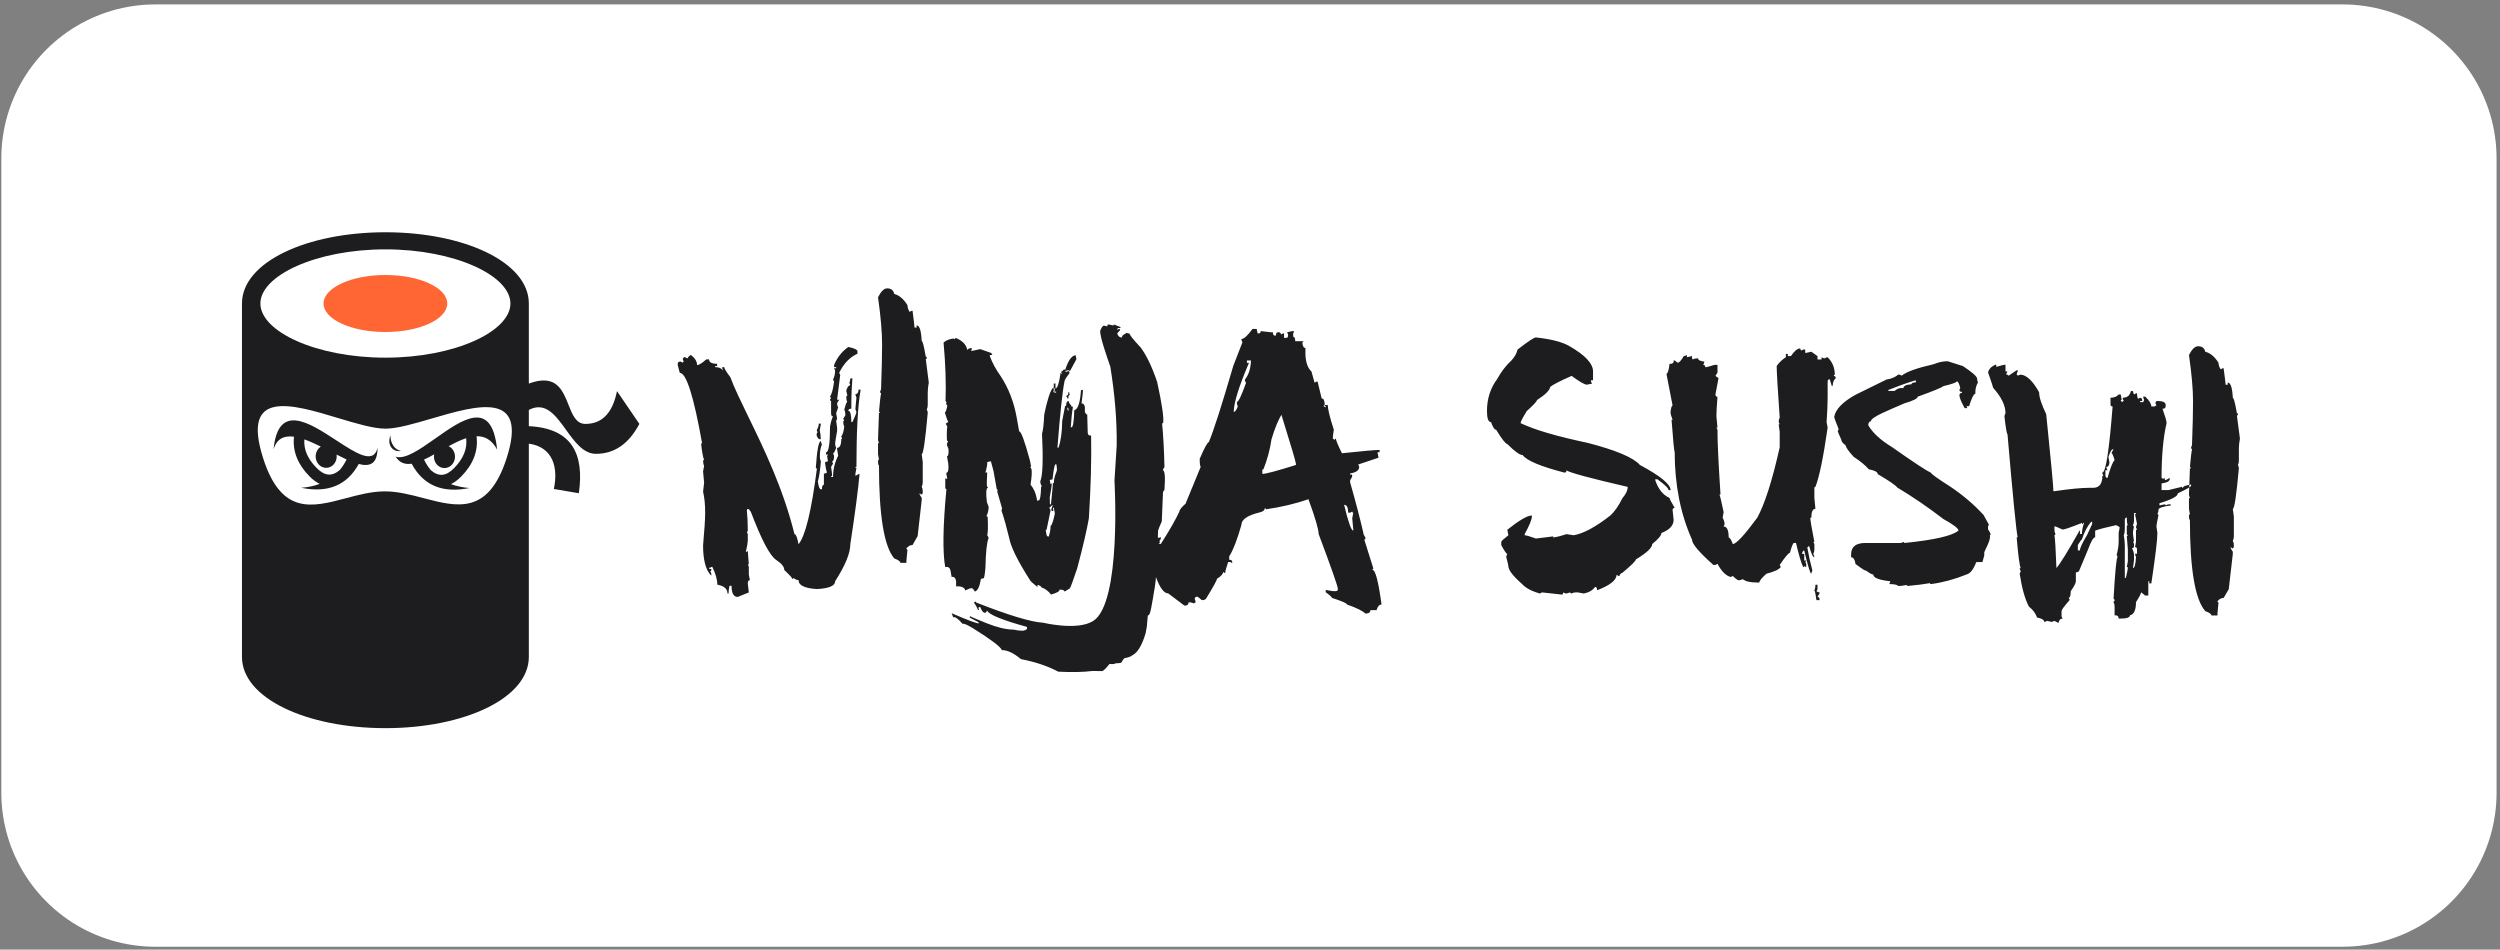 <?xml version="1.0" encoding="utf-8"?>
<svg id="svg2" viewBox="67.88 289.532 405.962 154.201" xmlns="http://www.w3.org/2000/svg">
  <rect x="67.88" y="289.532" width="405.962" height="154.201" fill="#808080" stroke="none"/>
  <desc>Source: openclipart.org/detail/209545</desc>
  <defs/>
  <path d="M 448.284 315.25 L 448.284 418.265 L 93.094 418.265 L 93.094 315.25 L 448.284 315.25" style="stroke-miterlimit: 1; stroke-linejoin: round; stroke-linecap: round; paint-order: fill; fill-rule: nonzero; stroke-width: 50px; fill: rgb(255, 255, 255); stroke: rgb(255, 255, 255);"/>
  <path fill-rule="evenodd" clip-rule="evenodd" d="M 160.193 355.263 C 159.237 352.854 158.177 350.178 153.755 351.817 L 153.755 338.818 C 153.755 332.105 143.256 327.247 130.464 327.247 C 117.672 327.247 107.172 332.105 107.172 338.818 L 107.172 396.204 C 107.172 402.916 117.672 407.773 130.464 407.773 C 143.256 407.773 153.755 402.916 153.755 396.204 L 153.755 361.571 C 157.7 362.132 158.551 365.475 157.815 368.933 L 161.873 369.627 C 162.786 363.286 160.785 359.068 153.755 358.738 L 153.755 356.094 C 156.456 354.691 158.107 356.985 159.8 359.335 C 161.188 361.261 162.605 363.227 164.652 363.227 C 167.644 363.227 169.994 361.608 171.705 358.369 L 168.07 353.045 C 167.359 356.594 165.649 358.369 162.943 358.369 C 161.422 358.369 160.831 356.876 160.193 355.263 Z M 136.672 370.424 C 134.603 369.88 132.474 369.322 130.376 369.322 C 128.249 369.322 126.098 369.892 124.014 370.446 C 118.57 371.889 113.58 373.211 110.614 363.952 C 106.996 352.658 115.255 355.148 122.785 357.416 C 125.707 358.296 128.52 359.144 130.484 359.14 C 132.375 359.137 135.087 358.343 137.923 357.513 C 145.388 355.329 153.712 352.893 150.142 363.952 C 147.164 373.177 142.118 371.853 136.672 370.424 Z M 119.982 362.053 C 119.066 361.6 118.157 361.184 117.302 360.882 C 117.181 362.517 117.836 364.039 119.294 365.52 C 120.569 366.814 121.771 366.965 123.058 365.847 C 123.483 365.342 123.85 364.774 124.162 364.141 C 123.638 363.905 123.092 363.635 122.535 363.353 C 122.548 363.45 122.557 363.549 122.557 363.65 C 122.557 364.673 121.791 365.502 120.848 365.502 C 119.904 365.502 119.139 364.673 119.139 363.65 C 119.139 362.97 119.477 362.375 119.982 362.053 Z M 112.302 362.494 C 112.853 360.702 114.075 360.232 115.622 360.449 C 115.362 362.754 116.209 364.923 118.126 366.871 C 118.68 367.433 119.24 367.844 119.799 368.107 C 118.902 368.441 117.899 368.652 116.788 368.741 C 121.131 369.624 124.246 368.334 126.131 364.876 C 127.943 365.348 129.182 364.886 129.182 362.262 C 128.55 364.994 125.679 363.118 122.472 361.024 C 118.072 358.151 113.042 354.866 112.302 362.494 Z M 138.379 363.316 C 137.817 363.628 137.267 363.922 136.735 364.166 C 137.047 364.806 137.415 365.378 137.844 365.886 C 139.131 367.003 140.332 366.852 141.607 365.559 C 143.135 364.007 143.781 362.412 143.58 360.689 C 142.658 360.986 141.696 361.462 140.733 361.989 C 141.339 362.272 141.765 362.927 141.765 363.688 C 141.765 364.71 140.998 365.539 140.053 365.539 C 139.11 365.539 138.345 364.71 138.345 363.688 C 138.345 363.561 138.357 363.437 138.379 363.316 Z M 132.131 363.688 C 132.777 364.713 133.673 364.988 134.726 364.831 C 136.608 368.352 139.736 369.667 144.113 368.78 C 143.003 368.689 141.999 368.478 141.102 368.146 C 141.664 367.881 142.224 367.47 142.776 366.909 C 144.726 364.93 145.57 362.72 145.265 360.372 C 146.57 360.34 147.727 360.909 148.602 362.531 C 147.771 354.243 143.012 357.599 138.573 360.731 C 136.071 362.496 133.671 364.188 132.131 363.688 Z M 131.277 360.217 C 131.277 361.507 131.918 362.531 132.985 362.762 C 131.918 362.994 130.635 362.069 131.277 360.217 Z M 150.764 338.818 C 150.764 343.351 141.745 347.61 130.464 347.61 C 119.181 347.61 110.164 343.351 110.164 338.818 C 110.164 334.285 119.181 330.025 130.464 330.025 C 141.745 330.025 150.764 334.285 150.764 338.818 Z" fill="#1D1D1F" style=""/>
  <ellipse cx="130.464" cy="338.818" rx="10.042" ry="4.629" fill="#FF6633" style=""/>
  <path fill-rule="evenodd" clip-rule="evenodd" d="M 215.069 380.938 L 214.089 380.938 C 214.089 380.701 213.757 380.46 213.094 380.211 C 211.44 378.274 210.612 373.239 210.612 365.108 C 210.509 365.108 210.459 364.866 210.459 364.381 C 210.459 364.259 210.509 364.197 210.612 364.197 L 210.459 363.284 L 210.459 361.645 C 210.459 361.533 210.509 361.476 210.612 361.476 C 210.509 361.239 210.459 361.054 210.459 360.919 L 210.612 356.56 L 210.78 356.56 C 210.78 356.436 210.726 356.374 210.612 356.374 C 210.755 354.73 210.868 353.762 210.951 353.468 C 210.951 353.344 210.894 353.282 210.78 353.282 C 210.78 353.158 210.838 352.978 210.951 352.742 C 211.061 349.679 211.118 347.253 211.118 345.461 C 211.118 343.48 210.898 340.928 210.459 337.808 C 210.939 336.84 211.434 336.355 211.944 336.355 C 212.577 336.355 212.96 336.66 213.094 337.267 C 213.9 337.47 214.614 338.079 215.239 339.093 C 215.239 339.418 215.351 339.779 215.575 340.173 L 215.897 340.004 L 216.064 340.004 C 216.28 341.659 216.388 342.567 216.388 342.725 L 216.723 342.725 L 216.723 342.369 C 217.194 342.369 217.469 343.215 217.551 344.904 C 217.704 344.904 217.923 345.755 218.21 347.454 C 218.322 347.454 218.378 347.516 218.378 347.64 C 218.378 347.764 218.322 347.826 218.21 347.826 L 218.699 351.645 C 218.587 352.297 218.531 352.843 218.531 353.282 L 218.531 355.275 C 218.531 355.557 218.481 355.805 218.378 356.02 C 218.481 356.245 218.531 356.424 218.531 356.56 C 218.134 361.043 217.806 363.284 217.551 363.284 L 217.72 364.567 L 217.72 367.844 C 217.72 368.114 217.663 368.357 217.551 368.57 C 217.663 368.785 217.72 369.027 217.72 369.298 L 217.72 369.483 C 217.72 369.721 217.608 369.839 217.383 369.839 C 217.383 369.714 217.325 369.652 217.214 369.652 L 217.214 369.839 L 217.551 370.379 L 217.551 370.751 L 216.893 376.579 L 216.064 378.032 C 215.698 378.032 215.367 378.212 215.069 378.572 C 215.069 378.695 215.126 378.758 215.239 378.758 L 215.069 380.584 L 215.069 380.938 Z M 226.403 387.375 C 231.67 389.447 235.289 390.539 237.265 390.651 C 237.265 390.651 242.817 391.997 245.396 390.371 C 250.042 387.442 248.852 367.589 248.852 367.589 L 249.213 361.912 C 249.266 357.916 248.921 353.634 248.179 349.07 L 248.106 348.858 C 247.662 347.585 246.403 343.988 246.545 343.21 C 246.784 342.643 246.999 342.379 247.188 342.421 L 247.67 342.527 C 247.711 342.295 247.789 342.191 247.898 342.216 L 248.708 342.398 L 248.743 342.215 L 249.837 342.646 L 249.805 342.812 C 249.484 342.74 249.303 342.825 249.258 343.07 L 249.622 342.961 L 249.772 342.993 L 249.739 343.176 L 249.326 343.637 C 249.294 343.814 249.421 344.025 249.711 344.273 L 250.041 344.347 C 250.1 344.025 250.302 343.824 250.651 343.741 L 250.682 343.575 L 251.329 343.718 C 251.293 343.906 251.886 344.652 253.107 345.956 C 254.069 347.251 254.962 349.118 255.787 351.566 C 256.582 355.2 256.905 357.436 256.752 358.276 L 256.585 358.238 C 256.779 360.258 256.909 362.635 256.973 365.373 C 256.82 365.581 256.732 365.75 256.708 365.883 C 257.038 365.955 257.125 367.025 256.966 369.094 L 256.737 369.404 L 256.536 374.2 C 256.163 375.037 255.963 375.544 255.93 375.72 L 255.898 376.834 L 256.048 376.868 L 256.412 376.759 L 256.346 377.123 L 256.118 377.435 C 256.227 377.458 256.272 377.532 256.25 377.653 C 256.139 377.629 256.073 377.676 256.051 377.799 L 256.376 377.871 C 257.769 375.688 258.777 373.929 259.399 372.593 C 259.399 372.333 259.731 371.912 260.395 371.327 L 262.86 365.329 C 262.747 365.262 262.692 364.834 262.692 364.046 C 263.468 362.232 263.963 361.326 264.178 361.326 C 264.984 359.389 266.306 355.26 268.146 348.942 L 269.629 345.125 C 269.517 344.887 269.461 344.708 269.461 344.584 C 269.871 344.584 270.473 344.038 271.269 342.945 L 271.943 342.945 L 272.096 343.671 L 272.264 343.671 C 272.489 343.671 272.602 343.548 272.602 343.3 L 274.241 343.485 L 274.577 343.485 C 274.577 343.847 274.685 344.027 274.898 344.027 L 275.068 344.027 C 275.068 343.666 275.18 343.485 275.405 343.485 L 275.573 343.485 C 275.787 343.52 275.894 343.642 275.894 343.857 L 276.23 343.671 L 276.385 343.671 L 276.385 344.397 L 276.721 344.397 C 276.937 344.397 277.043 344.273 277.043 344.027 L 277.043 343.857 L 276.891 343.485 L 277.717 343.3 L 278.04 343.3 L 277.872 343.671 L 277.872 344.213 C 278.095 344.213 278.207 344.454 278.207 344.939 L 279.526 344.939 C 279.526 345.063 279.468 345.125 279.355 345.125 C 279.407 345.733 279.576 346.036 279.862 346.036 L 279.862 347.117 C 279.923 348.414 280.249 349.325 280.842 349.855 C 280.842 349.91 281.01 350.519 281.348 351.678 L 281.67 351.494 L 281.837 351.494 L 282.496 354.23 C 282.823 354.23 282.988 354.589 282.988 355.31 C 282.875 355.31 282.818 355.372 282.818 355.497 L 283.155 355.683 L 283.155 355.497 C 283.042 355.497 282.988 355.436 282.988 355.31 L 283.493 355.31 C 283.501 355.998 283.828 357.332 284.472 359.315 C 284.359 359.979 284.303 360.464 284.303 360.768 L 284.641 360.954 C 284.641 360.83 284.697 360.768 284.809 360.768 C 284.809 361.016 285.135 361.804 285.79 363.133 C 289.19 362.772 291.227 362.593 291.9 362.593 L 291.9 362.964 L 291.563 362.964 L 291.733 363.859 L 288.44 364.957 L 288.593 365.329 C 288.593 365.903 288.101 366.263 287.122 366.409 L 287.122 366.596 L 287.443 366.596 L 287.443 366.968 L 287.122 367.508 L 287.122 367.862 C 288 370.937 288.715 373.669 289.265 376.056 C 289.265 376.249 289.374 376.49 289.588 376.782 L 289.588 376.968 C 289.588 377.093 289.532 377.155 289.419 377.155 L 290.907 381.886 C 290.804 381.886 290.752 381.946 290.752 382.07 C 291.222 382.07 291.712 383.946 292.223 387.697 C 291.855 387.697 291.584 388 291.411 388.608 L 290.415 388.608 C 290.415 388.98 290.138 389.166 289.588 389.166 C 289.2 388.749 288.209 388.259 286.618 387.697 C 286.618 387.506 285.794 387.143 284.151 386.615 C 284.151 386.481 283.82 386.175 283.155 385.702 L 283.155 385.331 L 284.303 385.518 L 284.809 385.518 C 285.024 385.518 285.131 385.398 285.131 385.162 C 285.131 384.779 284.091 381.805 282.006 376.242 C 282.006 375.499 281.454 373.618 280.352 370.6 C 278.239 371.332 275.93 371.878 273.428 372.239 C 273.428 372.113 273.372 372.053 273.259 372.053 C 273.259 372.414 272.928 372.655 272.264 372.779 C 270.396 373.252 269.461 373.922 269.461 374.789 C 268.768 377.222 268.109 378.916 267.485 379.874 L 267.485 380.431 C 267.813 380.431 267.977 380.55 267.977 380.787 L 267.977 380.973 L 267.654 380.787 L 267.317 380.787 C 266.991 381.733 266.828 382.34 266.828 382.61 L 266.49 382.426 C 266.49 382.741 266.159 383.107 265.495 383.523 C 265.495 383.749 264.893 384.841 263.688 386.801 L 263.35 386.97 L 263.03 386.97 L 262.37 386.429 L 262.201 386.429 C 261.987 386.464 261.882 386.586 261.882 386.801 C 261.982 387.026 262.033 387.205 262.033 387.341 L 261.711 387.527 C 261.568 387.403 261.293 387.341 260.885 387.341 C 260.885 387.702 260.664 387.881 260.225 387.881 L 257.576 385.888 C 256.897 385.888 256.236 385.011 255.592 383.254 C 255.537 384.05 255.363 385.254 255.07 386.87 L 254.809 388.292 C 254.659 389.121 254.478 389.512 254.268 389.465 L 254.107 391.29 L 253.914 392.351 C 253.324 394.333 252.599 395.535 251.743 395.952 C 251.515 396.149 251.105 396.296 250.521 396.402 C 250.508 396.405 250.497 396.41 250.485 396.415 L 250.463 396.424 L 250.452 396.429 C 250.206 396.65 250.186 396.721 250.162 396.803 C 250.142 396.873 250.119 396.951 249.944 397.144 C 249.818 397.204 249.529 397.236 249.083 397.239 L 249.083 397.244 C 248.812 397.377 248.468 397.409 248.051 397.34 C 247.549 397.987 247.165 398.378 246.892 398.509 L 245.262 398.489 C 243.775 398.682 241.927 398.717 239.715 398.598 C 238.013 397.687 235.998 397.011 233.668 396.566 C 232.508 395.592 231.476 395.102 230.571 395.098 C 230.353 394.552 228.804 393.379 225.921 391.579 C 224.959 390.987 224.38 390.738 224.184 390.834 C 223.459 389.992 222.955 389.639 222.675 389.775 L 222.41 389.111 C 225.16 390.299 226.637 390.842 226.842 390.743 L 226.775 390.574 L 225.395 389.839 L 225.332 389.685 L 225.488 389.611 C 225.515 389.683 226.393 390.061 228.116 390.743 C 229.838 391.428 231.291 391.77 232.476 391.775 C 233.436 391.973 234.053 392.007 234.323 391.874 L 234.477 391.8 C 234.645 391.718 234.7 391.562 234.642 391.332 C 230.59 390.21 228.437 389.329 228.182 388.69 L 227.957 389.004 C 227.648 389.153 227.339 388.841 227.03 388.068 L 226.737 388.21 L 226.866 388.536 L 226.712 388.611 C 226.531 388.156 226.302 387.739 226.027 387.355 L 226.335 387.205 L 226.403 387.375 Z M 256.164 378.198 L 256.172 378.186 C 256.166 378.186 256.159 378.185 256.152 378.183 C 256.155 378.186 256.159 378.188 256.16 378.191 L 256.164 378.198 Z M 197.549 383.733 C 197.549 384.578 198.539 385.061 200.52 385.185 C 202.5 385.085 203.491 384.662 203.491 383.919 C 205.135 381.362 205.957 379.357 205.957 377.905 C 206.735 372.846 207.228 369.087 207.444 366.619 L 207.444 366.45 L 206.785 366.805 L 206.785 366.45 L 206.953 365.539 C 206.841 365.539 206.785 365.477 206.785 365.353 L 206.953 365.353 C 206.953 359.597 207.173 355.47 207.612 352.97 L 207.612 352.801 L 207.291 352.801 C 207.291 353.285 207.122 353.527 206.785 353.527 C 206.785 353.651 206.841 353.831 206.953 354.067 L 206.785 355.892 C 206.785 356.017 206.841 356.196 206.953 356.433 C 206.953 356.59 206.735 357.137 206.295 358.072 L 206.126 358.072 C 206.126 356.855 205.964 356.246 205.637 356.246 C 205.637 356.01 205.801 355.892 206.126 355.892 L 206.126 354.607 C 206.126 353.821 206.183 352.609 206.295 350.975 L 205.957 350.975 C 205.957 351.247 205.908 351.489 205.805 351.702 L 205.957 352.074 C 205.674 352.119 205.453 352.418 205.299 352.97 L 205.466 353.713 C 205.466 353.826 205.412 353.881 205.299 353.881 C 205.299 354.332 205.355 354.636 205.466 354.794 C 205.355 354.794 205.192 355.221 204.978 356.079 C 205.09 356.28 205.147 356.523 205.147 356.803 L 205.147 356.974 L 204.809 357.53 L 204.978 357.885 L 204.809 357.885 C 204.809 358.291 204.864 358.595 204.978 358.798 C 204.905 359.496 204.744 360.041 204.488 360.437 L 204.642 360.808 L 204.488 360.808 C 204.488 361.776 204.262 362.261 203.813 362.261 L 203.813 362.447 L 203.983 363.527 C 203.432 364.621 203.155 365.775 203.155 366.992 L 202.835 366.992 C 202.835 366.867 202.888 366.805 203.002 366.805 C 203.002 366.502 202.946 366.017 202.835 365.353 L 203.155 364.812 L 203.002 364.44 C 203.216 364.44 203.323 364.136 203.323 363.527 L 203.155 363.173 C 203.269 363.173 203.437 362.87 203.66 362.261 C 203.548 362.046 203.491 361.804 203.491 361.534 C 203.491 361.377 203.6 360.707 203.813 359.524 L 203.813 358.984 L 203.66 357.885 L 203.813 357.53 L 203.66 356.617 L 203.983 355.706 C 203.871 355.493 203.813 355.25 203.813 354.98 L 204.15 354.44 L 203.813 354.44 L 204.318 350.435 L 204.15 350.064 C 204.905 348.544 205.896 347.513 207.122 346.972 L 207.122 346.602 C 207.122 346.32 206.626 346.078 205.637 345.874 C 204.616 346.583 203.844 347.558 203.323 348.798 L 203.323 349.152 L 203.66 349.152 L 203.66 349.338 L 203.323 349.338 L 203.491 349.709 C 203.491 350.227 203.381 350.712 203.155 351.162 L 203.323 351.517 C 203.139 352.824 202.922 353.611 202.664 353.881 L 202.835 354.253 C 202.722 354.253 202.664 354.315 202.664 354.44 L 202.664 354.607 L 202.835 354.607 L 202.835 356.617 C 202.835 356.98 202.941 357.159 203.155 357.159 C 202.982 357.431 202.819 357.976 202.664 358.798 C 202.664 361.591 202.446 362.987 202.007 362.987 L 202.007 363.343 L 202.328 363.343 C 202.328 363.467 202.277 363.527 202.175 363.527 L 202.328 364.44 C 202.214 364.44 202.053 364.502 201.838 364.626 C 201.95 365.46 202.062 366.005 202.175 366.265 C 201.962 366.389 201.791 366.45 201.668 366.45 L 201.668 368.258 C 201.455 368.258 201.348 368.501 201.348 368.985 L 201.18 368.985 C 200.964 368.985 200.802 368.562 200.689 367.718 C 200.905 366.94 201.066 365.849 201.18 364.44 C 201.066 364.227 201.009 363.984 201.009 363.714 C 201.009 362.858 201.123 362.189 201.348 361.704 C 201.236 361.479 201.18 361.298 201.18 361.164 C 200.821 361.164 200.546 362.621 200.353 365.539 C 200.464 365.539 200.52 365.594 200.52 365.707 C 199.643 372.521 198.652 376.586 197.549 377.905 C 197.346 376.811 197.125 376.265 196.891 376.265 C 195.037 368.77 191.86 362.254 189.378 357.162 C 188.17 354.681 187.125 352.537 186.48 350.786 C 185.817 349.905 185.483 349.36 185.483 349.145 L 185.161 349.145 L 185.161 349.331 L 185.315 349.704 C 185.03 349.331 184.59 349.145 183.999 349.145 L 183.999 348.977 L 184.334 348.977 L 184.334 348.605 C 183.455 348.605 183.017 348.363 183.017 347.878 L 182.555 347.897 C 181.88 348.504 181.385 348.808 181.069 348.808 C 181.069 348.222 180.738 347.675 180.073 347.17 C 179.745 347.35 179.582 347.529 179.582 347.711 C 179.461 347.711 179.292 347.649 179.078 347.524 C 178.893 347.524 178.788 347.649 178.755 347.897 L 178.924 348.251 C 178.812 348.251 178.755 348.313 178.755 348.437 L 178.419 348.251 L 178.266 348.251 C 178.071 348.251 177.96 348.375 177.93 348.622 L 177.93 348.808 L 178.266 350.076 C 179.327 350.076 180.538 353.898 181.894 361.546 L 181.727 361.546 C 181.84 362.717 182.003 363.625 182.217 364.265 L 182.049 364.265 C 182.049 364.671 182.105 364.975 182.217 365.178 L 182.049 366.091 C 182.161 367.149 182.217 367.757 182.217 367.914 C 182.105 368.772 182.049 369.256 182.049 369.367 C 182.274 370.337 182.388 371.457 182.388 372.729 C 182.388 373.811 182.274 375.601 182.049 378.102 C 182.049 380.501 182.492 382.139 183.381 383.018 L 183.381 382.645 L 183.212 382.275 C 183.325 382.275 183.381 382.218 183.381 382.105 L 183.381 381.919 L 183.044 381.919 L 183.044 381.735 C 183.157 381.735 183.32 381.672 183.536 381.548 C 184.086 382.686 184.362 383.66 184.362 384.471 C 185.465 384.674 186.016 385.157 186.016 385.924 L 186.183 385.924 C 186.183 385.553 186.235 385.13 186.338 384.657 L 186.675 384.657 C 186.675 385.861 187.006 386.464 187.67 386.464 L 189.477 385.737 C 189.365 384.87 189.308 384.387 189.308 384.285 C 189.308 383.924 189.421 383.744 189.647 383.744 L 189.477 382.832 L 189.477 381.548 L 189.308 381.194 L 189.477 381.194 C 189.477 380.99 189.421 380.263 189.308 379.013 L 188.987 379.183 C 189.202 378.215 189.308 377.613 189.308 377.376 L 189.308 376.277 L 189.157 375.906 C 189.258 375.906 189.308 375.816 189.308 375.635 C 189.308 374.442 189.258 373.383 189.157 372.459 C 189.222 372.016 189.438 372.075 189.8 372.633 C 191.534 377.195 192.908 379.802 193.92 380.455 C 194.797 381.03 195.237 381.575 195.237 382.094 C 196.114 382.916 196.553 383.4 196.553 383.548 C 196.666 383.548 196.721 383.484 196.721 383.362 C 196.998 383.608 197.273 383.733 197.549 383.733 Z M 240.743 385.605 C 240.702 385.365 240.427 385.258 239.924 385.284 C 239.973 385.543 239.517 385.806 238.559 386.078 C 238.109 385.501 237.584 385.112 236.985 384.91 C 236.959 384.761 236.781 384.633 236.452 384.528 L 236.317 384.558 L 236.376 384.887 C 235.544 384.217 235.114 383.81 235.087 383.66 C 233.12 380.584 232.005 378.314 231.745 376.846 C 231.365 375.251 230.954 373.776 230.505 372.422 L 230.599 372.075 L 229.783 369.238 L 229.932 369.204 L 229.726 368.909 L 229.207 366.005 L 228.788 364.433 L 228.19 364.564 C 228.236 364.822 228.137 365.398 227.892 366.29 L 228.19 366.227 C 228.117 367.497 228.105 368.28 228.159 368.58 C 228.249 368.56 228.305 368.604 228.324 368.714 C 228.007 368.783 227.947 369.578 228.143 371.1 L 228.436 371.877 C 228.387 372.487 228.267 372.959 228.083 373.289 C 228.101 373.398 228.162 373.444 228.261 373.422 C 228.334 375.001 228.313 376.01 228.194 376.45 C 228.321 376.631 228.394 376.781 228.416 376.9 C 228.124 377.584 227.953 379.181 227.902 381.688 C 227.804 382.828 227.706 383.409 227.606 383.431 L 227.172 383.525 C 226.958 384.805 226.625 385.492 226.173 385.59 C 225.952 385.192 225.769 385.009 225.625 385.041 L 225.326 385.105 L 224.619 385.415 C 224.535 384.935 224.04 384.712 223.134 384.741 L 223.139 383.902 C 223.044 383.364 222.8 383.135 222.411 383.219 L 222.239 382.248 C 222.143 381.718 221.853 381.508 221.366 381.614 C 220.932 379.18 220.995 374.98 221.558 369.015 C 221.538 368.904 221.479 368.862 221.38 368.882 L 221.377 367.205 L 221.705 367.305 L 221.533 366.332 C 221.865 366.26 221.975 365.735 221.856 364.755 L 221.656 363.633 C 221.882 363.584 221.959 363.178 221.89 362.417 L 221.638 361.788 C 221.671 361.449 221.738 361.269 221.837 361.246 C 221.816 361.137 221.758 361.093 221.658 361.115 C 221.601 360.206 221.615 359.424 221.706 358.773 C 221.569 358.585 221.492 358.432 221.468 358.312 C 221.64 358.171 221.776 358.09 221.877 358.068 C 221.729 357.822 221.538 357.303 221.305 356.515 C 221.431 356.486 221.568 356.121 221.714 355.414 C 221.578 355.228 221.499 355.079 221.479 354.968 L 221.628 354.936 L 221.422 354.639 C 221.523 351.779 221.415 348.622 221.102 345.167 C 221.415 344.882 221.786 344.693 222.21 344.6 L 222.644 344.506 C 222.745 344.485 222.805 344.528 222.824 344.639 L 223.094 344.409 C 224.178 344.859 224.797 345.506 224.947 346.353 L 225.216 346.125 L 225.65 346.031 L 225.68 346.196 L 225.6 346.538 L 227.052 346.224 L 228.838 346.847 L 229.031 347.132 L 228.596 347.226 L 228.625 347.39 C 229.025 348.476 229.625 349.573 230.424 350.685 C 231.684 352.638 232.533 354.852 232.975 357.327 L 233.377 359.587 C 233.676 359.521 234.266 361.123 235.147 364.391 L 235.293 365.2 C 235.313 365.309 235.273 365.376 235.172 365.396 L 235.378 365.68 C 235.466 366.178 235.417 367.028 235.226 368.23 C 235.739 368.844 236.077 369.604 236.239 370.511 L 236.297 370.84 L 236.581 370.78 C 236.78 370.736 236.9 369.984 236.94 368.527 L 237.09 368.495 L 236.883 368.196 L 236.797 367.718 C 237.194 366.834 237.293 364.244 237.09 359.947 C 237.26 359.424 237.378 358.399 237.443 356.872 C 237.895 354.659 238.347 353.22 238.802 352.552 L 238.952 352.52 L 239.011 352.849 L 238.917 353.195 L 239.244 353.295 L 239.393 353.264 L 239.365 353.098 L 239.067 353.163 L 239.16 352.817 L 239.13 352.651 C 239.11 352.542 239.05 352.497 238.952 352.52 C 239.017 352.307 239.029 352.083 238.986 351.844 L 239.271 351.782 L 239.277 352.619 C 239.595 352.551 239.861 351.769 240.074 350.272 L 240.044 350.106 L 240.358 350.21 L 240.329 350.046 C 240.23 350.068 240.169 350.022 240.149 349.913 C 240.304 349.88 240.484 349.732 240.69 349.47 C 240.709 349.569 240.763 349.61 240.853 349.59 C 241.311 348.154 241.828 347.373 242.408 347.248 L 242.557 347.216 L 242.672 347.86 L 241.643 349.761 L 241.329 349.657 L 240.882 349.754 L 240.911 349.92 L 241.494 349.793 L 241.553 350.123 C 240.984 350.878 240.711 351.326 240.736 351.465 C 240.41 353.059 240.03 356.6 239.6 362.091 L 239.629 362.256 L 239.763 362.227 C 240.149 361.118 240.347 359.677 240.362 357.902 L 240.84 355.451 L 241.001 355.416 C 241.021 354.968 241.107 354.726 241.263 354.693 L 241.41 354.661 C 241.458 354.929 241.607 355.178 241.854 355.404 L 241.889 355.609 C 241.956 355.565 242.016 355.538 242.066 355.528 L 242.095 355.693 C 241.947 356.553 241.836 357.634 241.757 358.936 L 241.907 358.904 C 242.132 358.855 242.272 357.932 242.329 356.139 C 242.917 356.012 243.278 354.928 243.414 352.889 L 243.713 352.824 C 243.752 353.054 243.681 353.794 243.501 355.045 C 243.746 354.993 243.929 355.176 244.049 355.595 L 244.045 356.436 C 244.201 356.733 244.331 356.872 244.43 356.849 L 244.511 359.847 C 244.57 360.175 244.744 360.308 245.035 360.246 L 245.061 360.395 C 245.13 364.223 245.011 368.657 244.696 373.699 C 244.372 375.573 243.742 378.277 242.803 381.817 C 242.081 383.983 241.67 385.076 241.57 385.098 L 240.743 385.605 Z M 241.268 356.198 L 241.188 355.74 C 241.239 355.74 241.292 355.745 241.344 355.753 L 241.419 356.166 L 241.268 356.198 Z M 241.234 354.262 L 241.382 354.23 C 241.326 353.911 241.393 353.732 241.583 353.69 L 241.494 353.196 L 241.358 353.225 C 241.419 353.554 241.298 353.752 240.999 353.817 C 241.136 354.005 241.214 354.153 241.234 354.262 Z M 200.991 360.855 L 201.16 360.855 C 201.16 360.36 201.103 359.875 200.991 359.402 L 201.16 358.491 L 201.16 358.322 L 200.839 358.322 C 200.839 358.649 200.726 359.009 200.501 359.402 L 200.669 359.774 C 200.558 359.774 200.501 359.837 200.501 359.961 L 200.501 360.315 C 200.676 360.675 200.839 360.855 200.991 360.855 Z M 268.22 356.451 C 268.454 356.394 268.674 356.09 268.879 355.538 C 268.775 355.324 268.725 355.082 268.725 354.812 C 268.981 354.812 269.475 353.78 270.211 351.72 L 270.042 351.348 L 270.042 351.162 C 270.645 350.408 270.972 349.378 271.022 348.071 L 270.363 348.071 L 270.363 348.442 L 270.7 348.442 C 269.046 352.306 268.22 354.975 268.22 356.451 Z M 238.476 374.922 C 238.476 375.512 238.377 376.088 238.178 376.65 C 238.007 376.687 237.888 376.603 237.823 376.4 L 237.68 375.591 L 237.829 375.559 L 238.477 372.404 C 238.458 372.295 238.38 372.145 238.243 371.957 C 238.397 371.924 238.571 371.773 238.768 371.503 L 238.797 371.665 L 238.598 372.207 L 238.657 372.536 L 238.942 372.474 L 238.857 371.994 L 239.005 371.964 L 239.175 372.92 C 238.899 374.214 238.666 374.88 238.476 374.922 Z M 272.866 366.487 C 273.428 366.487 275.246 366.002 278.319 365.034 L 278.319 364.848 C 278.319 364.588 277.547 361.982 276.005 357.026 L 276.005 356.857 C 275.486 357.612 274.934 358.946 274.352 360.862 C 274.106 362.539 273.668 364.171 273.034 365.76 L 272.866 365.76 L 272.866 366.487 Z M 287.63 375.506 L 287.63 375.692 C 287.304 375.692 286.808 374.294 286.144 371.503 C 286.582 371.503 286.803 371.931 286.803 372.786 L 287.139 372.786 L 287.462 372.6 C 287.462 372.724 287.519 372.786 287.63 372.786 L 287.462 373.699 C 287.573 374.757 287.63 375.36 287.63 375.506 Z M 239.042 367.991 C 238.969 367.582 239.107 366.94 239.459 366.067 C 239.526 365.866 239.529 365.584 239.464 365.227 L 239.408 364.911 L 239.259 364.945 C 239.132 364.972 238.976 365.782 238.791 367.377 L 238.343 367.475 L 238.458 368.117 L 238.608 368.085 L 238.682 368.025 C 238.677 368.376 238.565 369.132 238.343 370.291 L 238.368 371.296 L 238.395 371.446 L 238.543 371.414 C 238.763 369.221 238.866 368.085 238.852 368.005 L 238.834 367.906 L 238.879 367.871 C 238.897 367.97 238.952 368.01 239.042 367.991 Z" fill="#1D1D1F" style=""/>
  <path fill-rule="evenodd" clip-rule="evenodd" d="M 321.597 386.093 L 318.276 385.727 L 317.954 385.91 C 316.6 385.546 315.605 385.009 314.971 384.303 C 313.534 383.033 312.817 382.083 312.817 381.453 C 312.817 381.344 312.705 380.862 312.478 380.012 L 312.478 379.847 L 312.646 379.481 C 312.504 379.481 312.177 379.007 311.663 378.057 L 311.663 377.527 C 311.663 377.405 312.047 377.046 312.817 376.45 L 312.646 375.556 C 314.586 374.009 315.914 373.236 316.631 373.236 L 316.631 373.419 C 316.631 373.893 316.242 374.843 315.462 376.267 L 315.462 376.45 C 315.697 376.45 316.307 376.626 317.292 376.98 L 320.105 376.631 L 320.105 376.814 C 320.846 376.693 321.563 376.51 322.26 376.267 L 323.413 376.45 C 325.011 376.175 327.001 375.103 329.38 373.236 C 330.056 372.628 330.718 371.679 331.363 370.387 C 331.917 369.756 332.193 369.159 332.193 368.597 C 326.053 367.173 322.74 366.277 322.26 365.913 C 322.26 366.154 322.146 366.277 321.921 366.277 C 318.036 365.272 315.775 364.322 315.139 363.428 C 314.667 363.428 313.837 362.831 312.646 361.638 C 312.361 361.605 311.755 360.831 310.833 359.318 C 310.567 359.318 310.29 358.905 310.003 358.075 C 309.561 358.075 309.342 357.479 309.342 356.287 C 309.342 354.299 309.889 352.571 310.986 351.101 C 311.653 349.887 312.428 348.877 313.308 348.07 C 313.832 347.506 314.164 346.915 314.309 346.296 C 315.999 344.983 316.995 344.325 317.292 344.325 C 319.784 344.6 321.604 345.075 322.752 345.75 C 325.295 347.207 326.566 348.578 326.566 349.858 L 326.566 351.284 L 326.226 351.284 L 326.226 351.465 L 326.397 351.831 L 325.565 351.997 C 325.207 351.997 324.381 351.522 323.088 350.571 C 321.182 351.41 320.025 352.007 319.614 352.361 C 319.523 352.925 318.803 353.636 317.46 354.497 C 317.46 354.696 316.908 355.294 315.8 356.287 C 315.135 357.369 314.8 358.021 314.8 358.243 C 317.016 359.313 320.66 360.385 325.735 361.457 C 330.329 362.65 333.142 363.843 334.178 365.035 C 337.5 366.814 339.16 368.178 339.16 369.127 L 338.823 369.127 C 338.823 368.817 338.217 368.226 337.008 367.354 L 336.668 367.354 L 336.668 367.52 C 337.172 368.978 337.945 369.932 338.991 370.387 C 338.991 370.541 339.269 371.077 339.822 371.993 C 339.597 372.026 339.483 372.142 339.483 372.342 L 339.651 373.949 C 339.651 374.855 338.991 375.566 337.669 376.086 C 337.669 376.472 337.172 377.069 336.177 377.874 C 336.177 378.472 335.29 379.305 333.518 380.377 C 333.518 380.607 332.799 381.322 331.363 382.515 C 331.036 382.657 330.871 382.84 330.871 383.06 L 330.702 383.06 L 330.379 382.879 C 330.379 383.739 329.327 384.575 327.227 385.38 C 327.227 385.016 327.114 384.833 326.888 384.833 C 326.529 385.373 325.925 385.734 325.074 385.91 L 324.074 385.727 L 323.751 385.727 C 323.505 385.727 323.285 385.788 323.088 385.91 L 322.752 385.727 C 322.556 385.85 322.337 385.91 322.091 385.91 L 321.767 385.727 L 321.597 386.093 Z M 353.571 384.122 L 353.232 384.122 C 352.094 384.122 351.321 383.944 350.91 383.592 L 350.249 383.773 C 350.074 383.773 349.745 383.536 349.265 383.06 L 348.926 383.226 C 348.157 383.038 347.44 382.325 346.774 381.089 L 346.436 381.272 L 346.112 381.272 C 343.795 379.216 342.637 377.847 342.637 377.163 C 340.761 372.987 339.822 368.226 339.822 362.881 C 339.74 362.881 339.572 361.158 339.315 357.713 L 339.483 357.713 C 339.258 357.104 339.145 356.691 339.145 356.47 C 339.228 355.752 339.34 355.392 339.483 355.392 L 338.483 350.224 C 338.688 350.224 338.859 349.687 338.991 348.617 C 339.433 348.617 339.651 348.494 339.651 348.253 L 339.651 348.07 L 339.822 348.07 L 340.314 348.434 C 340.551 348.434 340.879 348.075 341.298 347.357 C 341.422 347.357 341.59 347.296 341.806 347.175 L 341.806 347.54 L 342.637 347.357 C 342.637 347.722 342.687 347.904 342.789 347.904 C 342.944 347.783 343.22 347.722 343.62 347.722 C 343.62 347.998 343.953 348.174 344.62 348.253 L 344.62 348.434 L 344.452 348.783 C 344.677 348.783 344.789 348.903 344.789 349.147 L 344.944 349.147 C 345.055 349.147 345.501 349.024 346.282 348.783 L 346.774 348.783 L 346.774 350.041 L 346.436 350.571 L 346.942 350.935 L 346.436 353.604 C 346.476 353.846 346.588 353.968 346.774 353.968 C 346.66 355.359 346.603 356.371 346.603 357 L 346.603 357.181 L 346.774 358.954 L 346.603 358.954 L 346.774 359.318 L 346.774 359.501 C 346.774 361.412 346.938 364.858 347.265 369.839 L 347.096 369.839 C 347.21 370.115 347.435 371.072 347.773 372.706 L 347.603 373.601 C 347.819 373.987 347.927 374.34 347.927 374.66 L 347.773 375.026 C 348.316 375.026 348.589 375.621 348.589 376.814 C 348.772 376.814 348.997 377.168 349.265 377.874 C 349.808 377.874 351.131 376.45 353.232 373.601 C 354.453 371.38 355.668 367.569 356.877 362.168 L 356.877 359.667 L 356.709 358.424 L 356.877 358.424 L 356.709 358.075 C 356.709 357.8 356.764 357.557 356.877 357.347 C 356.55 352.686 356.386 349.892 356.386 348.964 C 356.784 348.39 357.283 347.914 357.878 347.54 L 357.878 347.009 L 358.2 347.009 L 358.2 347.357 L 358.691 347.357 C 359.257 346.528 359.753 346.114 360.183 346.114 L 360.353 346.462 L 360.692 346.296 L 361.015 346.296 L 361.015 346.827 L 361.183 346.827 L 362.014 346.645 L 363.014 347.357 L 363.014 347.904 L 363.675 347.904 L 363.675 347.54 C 363.891 347.66 364.054 347.722 364.167 347.722 C 364.382 347.6 364.547 347.54 364.661 347.54 C 365.437 348.313 365.826 349.262 365.826 350.388 C 365.714 350.388 365.658 350.449 365.658 350.571 C 365.873 350.615 365.981 350.737 365.981 350.935 C 365.654 351.212 365.489 351.626 365.489 352.178 L 365.321 352.178 L 364.997 351.101 C 364.771 351.145 364.661 351.267 364.661 351.465 L 364.661 353.968 C 364.661 355.094 364.602 356.463 364.49 358.075 L 364.661 358.954 C 363.973 363.769 363.313 366.985 362.675 368.597 C 362.561 368.597 362.506 368.657 362.506 368.78 L 362.506 370.387 L 362.675 372.159 C 362.233 372.159 362.014 372.64 362.014 373.601 L 361.844 373.601 C 361.844 373.987 362.065 375.296 362.506 377.527 L 362.335 377.527 L 362.506 377.874 L 362.506 378.77 C 362.506 379.035 362.449 379.272 362.335 379.481 C 362.449 379.715 362.506 379.891 362.506 380.012 C 362.26 380.012 361.983 379.421 361.674 378.24 L 361.521 378.24 C 361.521 378.349 361.465 378.404 361.352 378.404 C 361.568 379.664 361.844 380.918 362.184 382.166 C 362.07 382.399 362.014 382.575 362.014 382.696 C 361.84 382.696 361.455 381.448 360.861 378.951 L 360.692 378.951 L 360.521 379.3 L 360.521 379.481 L 360.861 379.481 L 360.861 380.559 L 361.183 380.559 C 361.183 380.681 361.126 380.741 361.015 380.741 L 361.183 381.089 L 361.183 381.619 L 360.861 381.453 C 360.861 381.563 360.805 381.619 360.692 381.619 C 360.353 380.912 359.963 379.604 359.523 377.693 L 359.201 377.693 C 359.046 377.693 358.825 378.228 358.539 379.3 C 358.323 379.3 357.768 379.956 356.877 381.272 L 357.047 381.619 C 356.75 382.016 355.976 382.375 354.724 382.696 C 353.956 383.382 353.571 383.857 353.571 384.122 Z M 363.337 386.987 L 362.845 386.987 C 362.731 386.115 362.617 385.578 362.506 385.38 C 362.617 385.182 362.675 384.883 362.675 384.486 L 363.014 384.486 L 363.014 385.197 L 362.845 385.546 C 363.06 385.667 363.223 385.727 363.337 385.727 L 363.337 385.91 L 363.014 386.44 C 363.228 386.484 363.337 386.606 363.337 386.804 L 363.337 386.987 Z M 402.152 390.696 L 401.491 390.349 C 401.275 390.46 401.106 390.515 400.984 390.515 L 400.323 390.349 C 400.108 390.46 399.943 390.515 399.831 390.515 C 399.831 390.207 399.442 389.968 398.662 389.802 C 398.416 389.106 397.974 388.515 397.339 388.029 C 396.682 386.749 396.186 384.966 395.849 382.679 L 396.016 382.313 C 395.904 382.082 395.849 381.906 395.849 381.783 L 396.016 381.783 C 395.822 381.397 395.6 379.73 395.354 376.781 L 395.524 376.781 C 395.319 376.062 394.766 370.473 393.863 360.014 C 393.749 360.014 393.587 359.058 393.371 357.147 C 393.371 357.026 393.428 356.849 393.54 356.617 C 393.54 355.381 392.874 354.01 391.541 352.509 C 391.541 352.43 391.265 351.598 390.711 350.006 C 390.834 349.476 391.223 349.063 391.88 348.764 L 392.049 348.764 L 392.049 349.111 C 392.827 348.88 393.268 348.764 393.371 348.764 L 393.54 348.764 L 393.54 349.841 L 393.863 349.841 L 393.695 350.189 L 393.695 350.371 C 393.92 350.371 394.032 350.432 394.032 350.554 L 395.354 349.658 L 395.524 349.658 L 395.524 349.841 C 395.412 350.061 395.354 350.239 395.354 350.371 C 395.468 350.371 395.524 350.432 395.524 350.554 C 395.739 350.432 395.904 350.371 396.016 350.371 C 396.98 350.438 397.974 351.388 399 353.222 C 399 354.005 399.384 355.198 400.155 356.8 C 400.933 364.432 401.324 368.595 401.324 369.292 L 401.491 369.292 C 404.002 368.928 405.879 368.745 407.12 368.745 L 407.781 368.745 C 408.775 368.745 409.274 368.094 409.274 366.79 L 409.442 366.79 L 409.274 366.425 L 409.274 366.26 C 409.827 366.26 410.38 362.687 410.935 355.54 C 410.709 355.54 410.595 355.424 410.595 355.193 L 410.595 354.116 C 411.192 354.116 411.631 353.938 411.917 353.586 L 412.257 353.586 L 412.411 354.48 C 412.307 354.48 412.257 354.535 412.257 354.646 L 412.579 354.827 C 412.579 354.706 412.638 354.646 412.749 354.646 L 412.579 354.297 L 412.579 354.116 C 413.307 354.116 413.748 353.757 413.902 353.039 L 414.241 353.039 C 414.241 353.171 414.297 353.354 414.409 353.586 L 414.733 353.405 L 414.9 353.405 C 414.9 353.8 414.957 354.099 415.071 354.297 L 415.395 354.116 C 415.621 354.149 415.732 354.27 415.732 354.48 L 415.732 354.646 L 415.395 354.646 L 415.395 354.827 L 415.902 354.827 L 416.055 354.48 C 415.953 354.247 415.902 354.067 415.902 353.933 L 416.224 353.933 C 416.891 354.562 417.224 355.099 417.224 355.54 L 417.716 355.54 L 418.054 355.357 L 417.887 355.01 C 417.916 354.767 418.025 354.646 418.208 354.646 C 419.028 354.646 419.475 354.827 419.546 355.193 L 419.546 355.54 C 419.546 355.783 419.378 355.904 419.039 355.904 C 419.48 357.142 419.701 357.916 419.701 358.224 C 419.156 360.588 418.885 363.559 418.885 367.138 L 419.207 367.32 C 419.207 367.198 419.264 367.138 419.378 367.138 C 419.378 367.381 419.433 367.502 419.546 367.502 L 420.209 367.138 L 420.209 367.32 C 420.209 367.674 419.766 367.911 418.885 368.032 L 418.885 369.109 L 420.038 369.109 L 422.192 368.579 C 422.192 368.691 422.249 368.745 422.361 368.745 C 422.361 368.513 422.803 368.337 423.683 368.215 L 423.683 368.397 C 423.683 368.552 422.966 368.966 421.531 369.639 C 421.531 370.114 420.537 370.65 418.547 371.246 L 418.547 371.61 L 419.378 371.429 C 419.49 371.429 419.546 371.489 419.546 371.61 C 419.761 371.489 419.926 371.429 420.038 371.429 L 420.376 371.429 L 420.376 371.61 C 419.043 371.788 418.378 372.024 418.378 372.323 C 418.378 372.677 418.32 372.853 418.208 372.853 L 418.378 373.217 C 418.162 374.224 418.054 374.814 418.054 374.99 L 418.208 376.068 C 418.208 377.161 417.879 379.894 417.224 384.269 L 416.886 384.269 L 416.886 383.922 L 416.732 383.922 L 416.732 386.241 L 416.224 386.241 L 415.563 385.711 C 415.563 385.908 415.286 386.445 414.733 387.318 C 414.733 388.588 414.405 389.301 413.748 389.455 C 413.748 389.809 413.196 389.985 412.087 389.985 L 411.917 389.985 C 411.917 389.631 411.754 389.455 411.426 389.455 L 411.257 389.455 L 411.257 388.029 C 411.257 387.754 411.2 387.516 411.089 387.318 C 411.089 387.195 411.144 387.135 411.257 387.135 C 411.257 386.892 411.2 386.771 411.089 386.771 C 411.343 382.253 411.565 379.995 411.75 379.995 L 411.595 379.629 C 411.811 378.812 411.917 378.101 411.917 377.494 L 411.917 376.068 L 412.087 375.173 C 411.821 374.942 411.601 374.826 411.426 374.826 C 409.795 375.178 408.689 375.472 408.103 375.703 L 408.103 376.781 C 407.817 376.781 407.433 377.436 406.95 378.752 L 405.46 382.313 C 405.243 382.434 405.08 382.496 404.968 382.496 L 404.968 383.922 C 404.968 384.207 404.69 384.744 404.137 385.528 C 404.137 386.234 404.024 386.588 403.798 386.588 L 403.967 386.952 C 403.084 387.969 402.644 388.566 402.644 388.742 L 402.644 389.636 L 402.815 389.985 C 402.445 389.985 402.224 390.222 402.152 390.696 Z M 410.103 367.143 C 410.626 365.342 411.011 364.388 411.257 364.277 C 411.144 363.802 410.981 363.388 410.765 363.034 L 411.089 362.504 L 410.935 362.504 C 410.749 362.504 410.524 362.918 410.258 363.747 L 410.426 364.641 C 410.376 365.116 410.21 365.354 409.935 365.354 L 409.935 365.535 L 410.103 365.884 L 409.766 365.884 L 409.766 366.779 C 409.806 367.022 409.919 367.143 410.103 367.143 Z M 414.241 381.773 C 414.507 381.773 414.67 381.176 414.733 379.983 C 414.631 379.752 414.579 379.575 414.579 379.453 L 414.9 379.453 L 414.9 378.742 C 414.9 378.497 414.794 378.376 414.579 378.376 L 414.733 377.482 L 414.733 375.709 C 414.733 375.588 414.79 375.526 414.9 375.526 L 414.733 375.162 C 414.733 375.041 414.79 374.863 414.9 374.631 L 414.579 373.024 C 414.682 373.024 414.733 372.964 414.733 372.843 L 414.409 372.843 L 414.409 374.101 C 414.409 374.366 414.354 374.605 414.241 374.814 C 414.241 374.935 414.297 374.996 414.409 374.996 L 414.241 375.875 L 414.241 376.239 L 414.409 377.482 L 414.241 377.482 L 414.409 377.846 L 414.409 378.193 C 414.409 378.436 414.297 378.559 414.072 378.559 C 414.297 378.945 414.409 379.304 414.409 379.634 L 414.409 380.513 L 414.241 381.773 Z M 413.086 383.38 C 413.303 382.484 413.409 381.949 413.409 381.773 C 413.409 381.651 413.352 381.59 413.241 381.59 L 413.409 380.696 L 413.409 378.742 L 413.241 376.586 L 413.409 376.586 L 413.241 376.239 L 413.241 374.996 C 413.241 374.875 413.298 374.814 413.409 374.814 C 413.298 374.658 413.241 374.239 413.241 373.554 C 413.027 373.6 412.918 373.721 412.918 373.92 L 412.918 375.162 C 412.918 375.846 412.86 376.267 412.749 376.421 C 412.86 377.062 412.918 377.598 412.918 378.029 L 412.918 383.38 L 413.086 383.38 Z M 405.629 378.906 C 405.629 378.52 406.014 377.691 406.781 376.421 L 407.612 374.631 L 407.612 374.267 L 407.443 374.267 C 406.808 375.029 406.31 375.985 405.951 377.134 C 405.879 377.134 405.659 377.431 405.289 378.029 L 405.289 378.906 L 405.629 378.906 Z M 401.815 381.773 C 402.472 380.998 403.686 379.034 405.46 375.875 C 405.46 375.764 405.515 375.709 405.629 375.709 L 405.629 376.239 L 405.951 376.239 C 405.951 375.742 406.064 375.145 406.289 374.449 L 406.121 374.449 L 406.121 374.631 C 406.007 374.631 405.951 374.571 405.951 374.449 C 404.137 375.167 403.091 375.526 402.815 375.526 C 402.065 375.173 401.626 374.996 401.491 374.996 L 401.491 375.526 C 401.491 375.791 401.542 376.029 401.646 376.239 C 401.646 376.359 401.593 376.421 401.491 376.421 C 401.593 376.962 401.701 378.747 401.815 381.773 Z M 427.965 389.478 L 426.979 389.478 C 426.979 389.247 426.646 389.009 425.98 388.765 C 424.318 386.866 423.488 381.929 423.488 373.954 C 423.385 373.954 423.335 373.717 423.335 373.242 C 423.335 373.12 423.385 373.06 423.488 373.06 L 423.335 372.165 L 423.335 370.557 C 423.335 370.447 423.385 370.392 423.488 370.392 C 423.385 370.161 423.335 369.978 423.335 369.845 L 423.488 365.571 L 423.658 365.571 C 423.658 365.45 423.602 365.388 423.488 365.388 C 423.631 363.776 423.745 362.826 423.826 362.539 C 423.826 362.417 423.77 362.356 423.658 362.356 C 423.658 362.236 423.714 362.058 423.826 361.826 C 423.94 358.823 423.996 356.443 423.996 354.686 C 423.996 352.742 423.774 350.239 423.335 347.181 C 423.817 346.231 424.314 345.755 424.827 345.755 C 425.462 345.755 425.847 346.053 425.98 346.65 C 426.79 346.85 427.509 347.446 428.132 348.44 C 428.132 348.759 428.246 349.113 428.472 349.501 L 428.793 349.335 L 428.963 349.335 C 429.178 350.959 429.287 351.848 429.287 352.002 L 429.624 352.002 L 429.624 351.653 C 430.096 351.653 430.374 352.482 430.455 354.139 C 430.61 354.139 430.829 354.973 431.117 356.641 C 431.229 356.641 431.286 356.701 431.286 356.822 C 431.286 356.944 431.229 357.005 431.117 357.005 L 431.61 360.749 C 431.496 361.39 431.439 361.925 431.439 362.356 L 431.439 364.311 C 431.439 364.588 431.388 364.831 431.286 365.041 C 431.388 365.262 431.439 365.438 431.439 365.571 C 431.04 369.966 430.713 372.165 430.455 372.165 L 430.624 373.424 L 430.624 376.638 C 430.624 376.903 430.567 377.14 430.455 377.349 C 430.567 377.561 430.624 377.797 430.624 378.062 L 430.624 378.245 C 430.624 378.477 430.512 378.592 430.286 378.592 C 430.286 378.472 430.231 378.411 430.117 378.411 L 430.117 378.592 L 430.455 379.122 L 430.455 379.488 L 429.795 385.204 L 428.963 386.628 C 428.595 386.628 428.261 386.804 427.965 387.158 C 427.965 387.281 428.02 387.341 428.132 387.341 L 427.965 389.131 L 427.965 389.478 Z M 374.518 352.854 C 376.053 352.239 377.494 351.725 378.842 351.313 L 378.988 351.313 L 378.988 351.613 C 378.507 351.643 378.267 351.749 378.267 351.932 C 377.401 351.989 376.968 352.197 376.968 352.551 L 376.539 352.551 C 376.218 352.551 375.885 352.705 375.536 353.012 L 374.518 353.012 L 374.518 352.854 Z M 390.984 376.427 L 391.132 376.427 C 391.132 376.207 390.99 375.893 390.705 375.49 L 390.705 375.029 L 390.839 374.712 L 389.98 373.155 C 388.394 371.426 386.565 369.874 384.495 368.5 C 382.49 367.221 381.482 366.495 381.471 366.322 C 380.679 365.956 378.565 364.564 375.13 362.142 C 373.249 360.999 371.953 359.806 371.249 358.567 C 371.294 358.154 371.437 357.948 371.676 357.948 C 371.676 357.256 374.616 356.136 377.115 355.03 C 378.56 354.607 379.282 354.247 379.282 353.948 C 381.772 353.056 383.163 352.483 383.458 352.234 C 384.903 351.888 385.625 351.628 385.625 351.455 C 385.839 351.455 386.031 351.821 386.199 352.551 L 386.054 352.854 C 386.054 353.066 386.194 353.17 386.481 353.17 L 386.481 353.329 C 386.194 353.329 386.054 353.483 386.054 353.79 C 386.151 354.309 386.441 354.981 386.923 355.809 L 387.351 355.809 L 387.203 355.491 L 387.633 355.491 C 388.051 354.146 388.391 353.473 388.649 353.473 L 388.649 353.17 C 388.649 352.661 388.791 352.143 389.077 351.613 C 388.98 351.432 388.929 351.224 388.929 350.994 C 388.885 350.638 388.119 349.965 386.628 348.977 L 384.179 348.199 L 384.034 348.199 C 383.373 348.199 382.655 348.357 381.88 348.674 C 379.175 349.288 377.446 349.908 376.686 350.534 L 376.392 350.375 L 376.112 350.375 C 375.62 350.787 374.996 351.047 374.239 351.153 L 369.194 353.633 C 367.116 354.785 365.96 355.978 365.728 357.206 C 365.728 357.36 365.969 358.033 366.452 359.224 L 366.303 359.543 C 366.303 359.628 366.497 360.09 366.878 360.925 C 366.878 361.204 367.12 361.517 367.603 361.863 C 367.603 362.162 368.034 362.781 368.898 363.722 C 369.979 364.423 370.794 365.098 371.348 365.74 C 372.311 365.923 372.794 366.183 372.794 366.518 C 374.685 367.634 375.742 368.359 375.964 368.696 C 378.399 370.147 380.897 371.852 383.458 373.813 C 385.089 374.715 385.907 375.341 385.907 375.687 C 384.915 376.541 381.986 377.215 377.115 377.705 C 377.115 377.599 377.066 377.546 376.968 377.546 C 376.799 377.651 376.607 377.705 376.392 377.705 L 370.773 377.705 C 369.238 377.705 368.471 378.324 368.471 379.564 L 368.471 380.025 C 368.837 380.025 369.078 380.391 369.194 381.121 L 370.049 381.741 C 370.461 382.048 370.75 382.203 370.92 382.203 C 371.463 382.615 371.848 382.822 372.069 382.822 C 372.069 383.35 372.985 383.716 374.814 383.917 L 374.814 384.061 L 374.666 384.378 C 375.451 384.378 375.933 384.479 376.112 384.68 L 376.539 384.68 L 377.41 384.536 L 377.689 384.68 C 379.074 384.556 380.271 384.404 381.289 384.221 C 381.289 384.326 381.34 384.378 381.438 384.378 C 383.338 384.129 385.259 383.61 387.203 382.822 C 387.82 382.669 388.35 381.995 388.796 380.803 L 389.799 380.803 L 390.093 379.723 L 390.093 379.247 C 390.093 379.007 391.281 377.109 390.984 376.427 Z" fill="#1D1D1F" style=""/>
</svg>